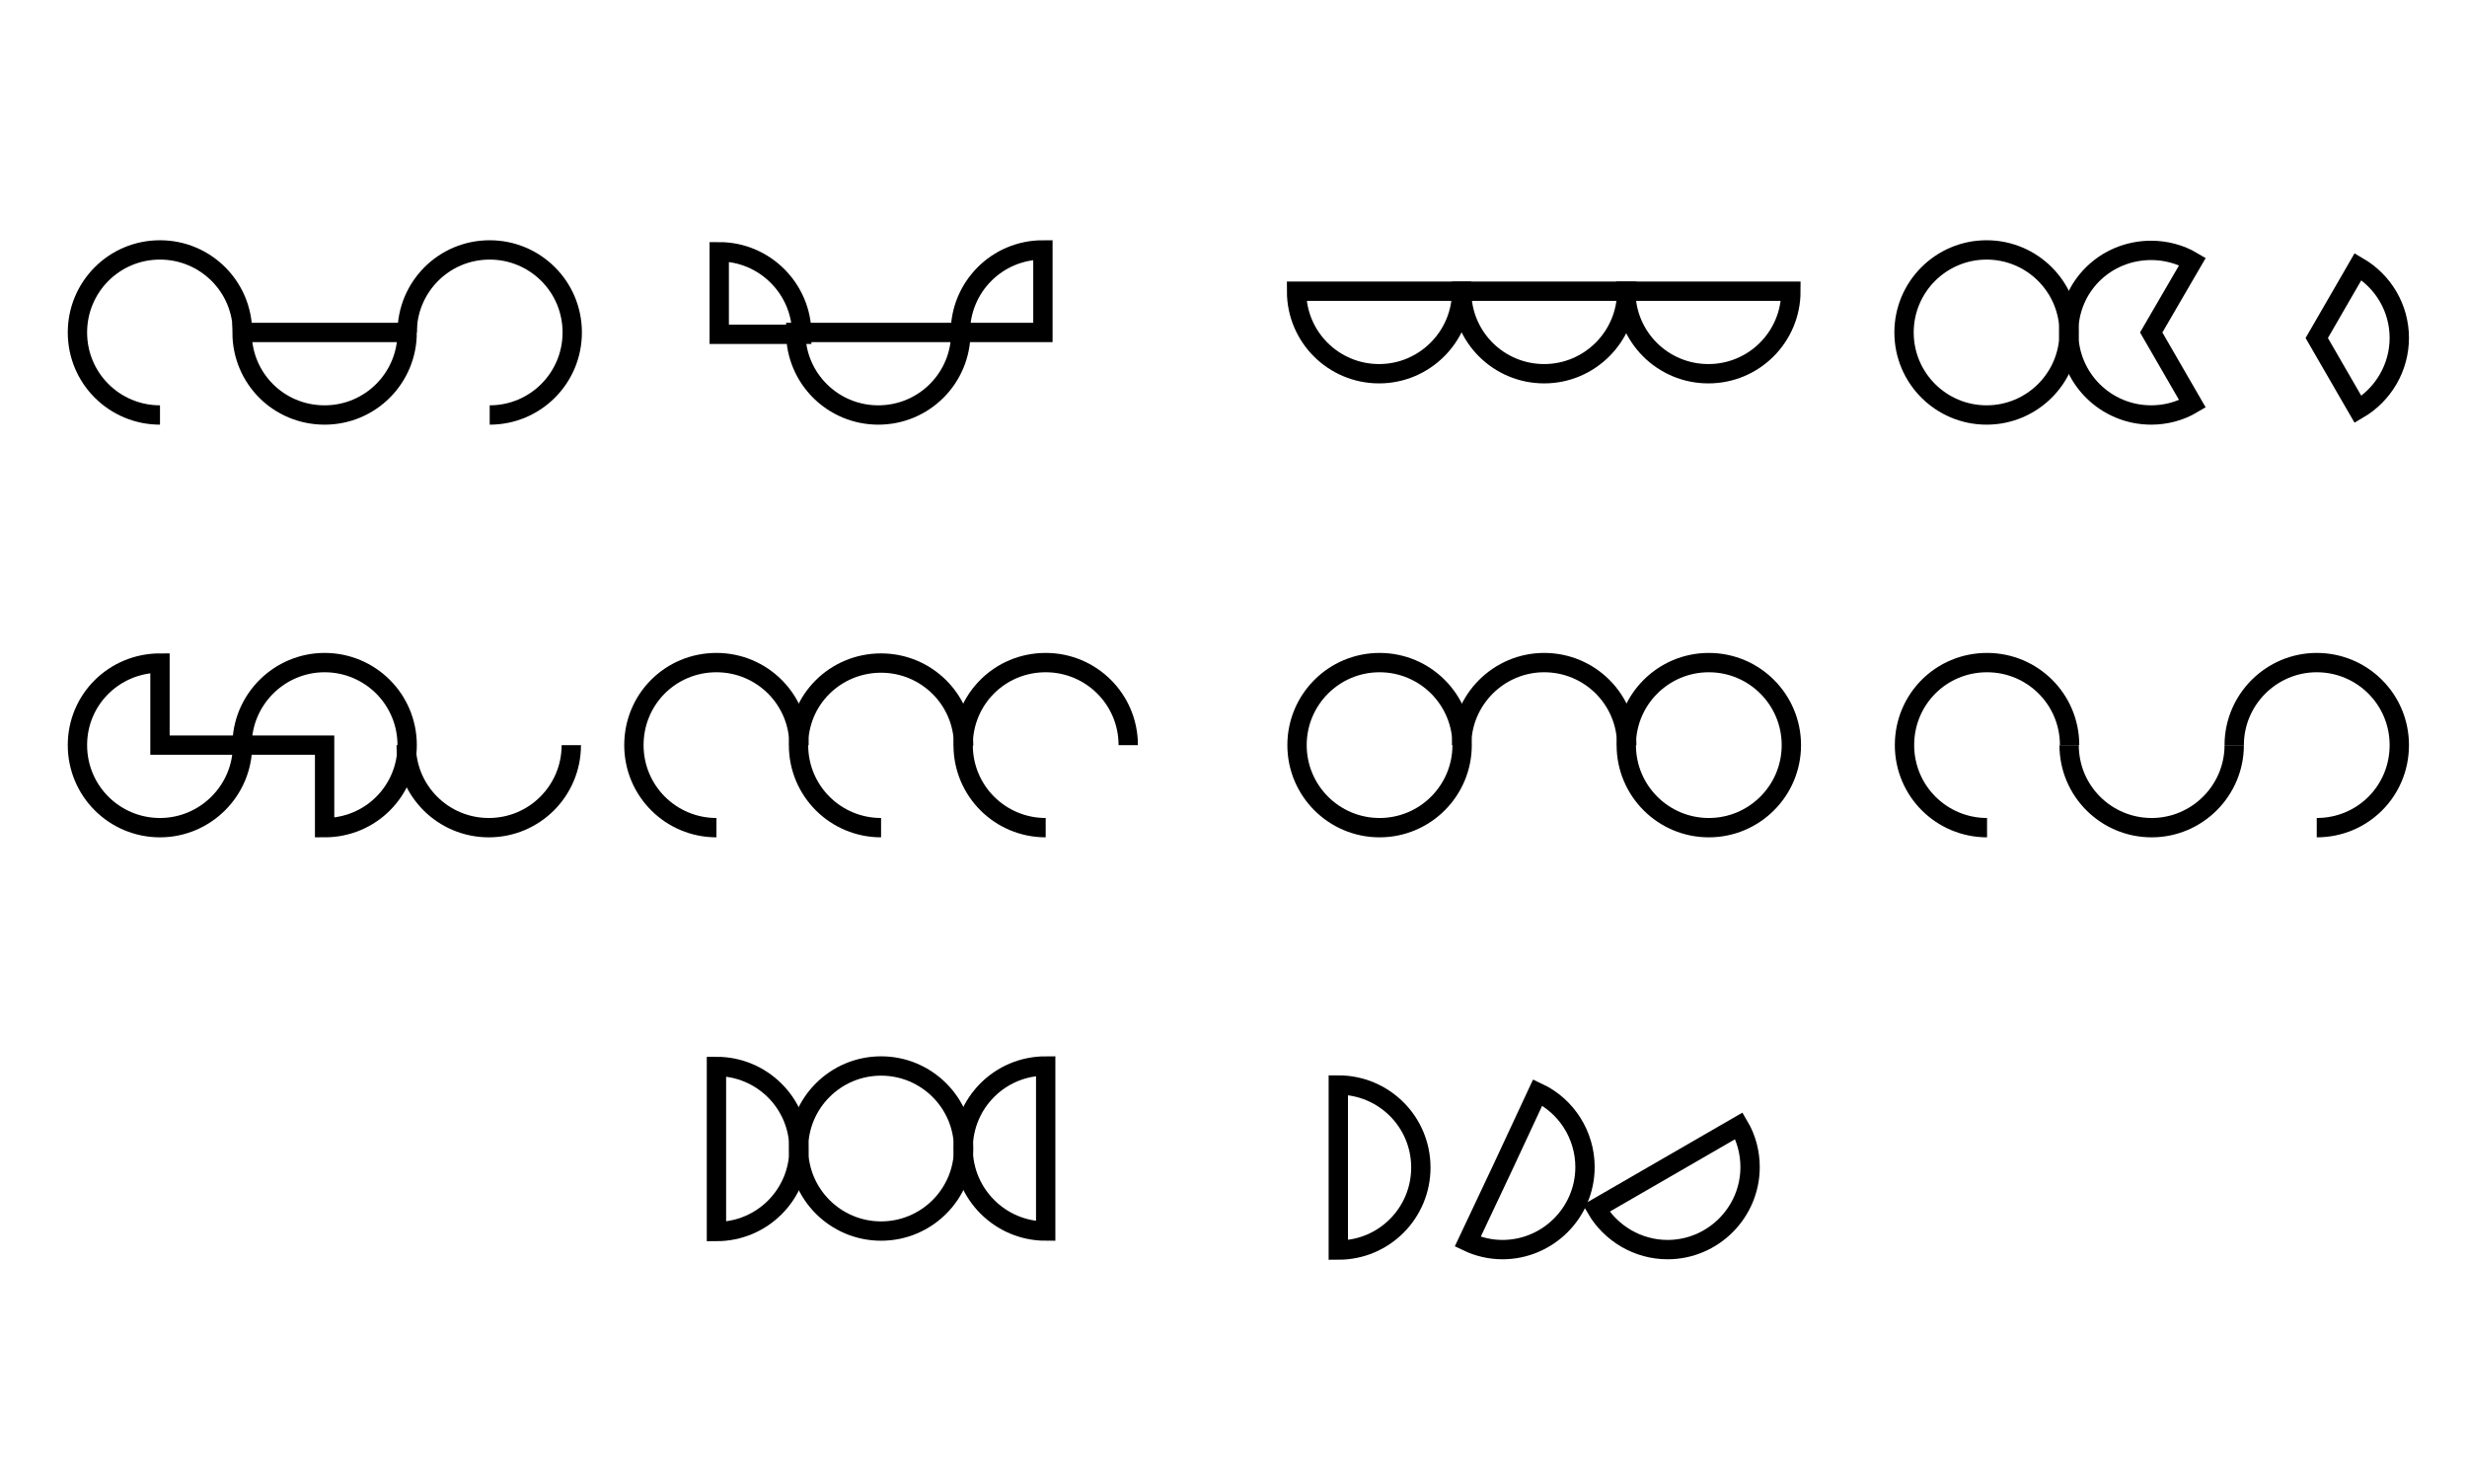 <?xml version="1.0" encoding="utf-8"?>
<!-- Generator: Adobe Illustrator 26.0.1, SVG Export Plug-In . SVG Version: 6.00 Build 0)  -->
<svg version="1.1" id="Слой_1" xmlns:xodm="http://www.corel.com/coreldraw/odm/2003"
	 xmlns="http://www.w3.org/2000/svg" xmlns:xlink="http://www.w3.org/1999/xlink" x="0px" y="0px" viewBox="0 0 532 320"
	 style="enable-background:new 0 0 532 320;" xml:space="preserve">
<style type="text/css">
	.st0{fill:none;stroke:#000000;stroke-width:4.17;stroke-miterlimit:22.926;}
</style>
<g id="Слой_x0020_1">
	<path class="st0" d="M154.5,247.7V230c9.8,0,17.8,7.9,17.8,17.8c0,9.8-7.9,17.8-17.8,17.8V247.7z"/>
	<circle class="st0" cx="190" cy="247.7" r="17.8"/>
	<path class="st0" d="M225.5,247.7v17.8c-9.8,0-17.8-8-17.8-17.8c0-9.8,7.9-17.8,17.8-17.8V247.7z"/>
	<path class="st0" d="M288.6,251.7V234c9.8,0,17.8,7.9,17.8,17.8c0,9.8-7.9,17.8-17.8,17.8V251.7z"/>
	<path class="st0" d="M324.1,251.7l7.5-16.1c6.2,2.9,10.2,9.2,10.2,16.1c0,9.8-8,17.8-17.8,17.8c-2.6,0-5.2-0.6-7.5-1.7L324.1,251.7
		z"/>
	<path class="st0" d="M359.6,251.7l15.4-8.9c1.6,2.7,2.4,5.8,2.4,8.9c0,9.8-8,17.8-17.8,17.8c-6.3,0-12.2-3.4-15.4-8.9L359.6,251.7z
		"/>
	<circle class="st0" cx="297.5" cy="160.7" r="17.8"/>
	<path class="st0" d="M315.2,160.7c0-9.8,8-17.8,17.8-17.8s17.8,7.9,17.8,17.8"/>
	<circle class="st0" cx="368.5" cy="160.7" r="17.8"/>
	<path class="st0" d="M428.5,178.5c-9.8,0-17.8-7.9-17.8-17.8s7.9-17.8,17.8-17.8c9.8,0,17.8,7.9,17.8,17.8"/>
	<path class="st0" d="M481.8,160.7c0,9.8-8,17.8-17.8,17.8s-17.8-7.9-17.8-17.8"/>
	<path class="st0" d="M481.8,160.7c0-9.8,8-17.8,17.8-17.8c9.8,0,17.8,7.9,17.8,17.8s-7.9,17.8-17.8,17.8"/>
	<path class="st0" d="M34.5,160.7h17.8c0,9.8-8,17.8-17.8,17.8c-9.8,0-17.8-7.9-17.8-17.8S24.7,143,34.5,143V160.7z"/>
	<path class="st0" d="M70,160.7H52.2c0-9.8,8-17.8,17.8-17.8s17.8,7.9,17.8,17.8s-7.9,17.8-17.8,17.8V160.7z"/>
	<path class="st0" d="M123.2,160.7c0,9.8-7.9,17.8-17.8,17.8c-9.8,0-17.8-7.9-17.8-17.8"/>
	<path class="st0" d="M154.5,178.5c-9.8,0-17.8-7.9-17.8-17.8s7.9-17.8,17.8-17.8c9.8,0,17.8,7.9,17.8,17.8"/>
	<path class="st0" d="M190,178.5c-9.8,0-17.8-7.9-17.8-17.8S180.2,143,190,143s17.8,7.9,17.8,17.8"/>
	<path class="st0" d="M225.5,178.5c-9.8,0-17.8-7.9-17.8-17.8s7.9-17.8,17.8-17.8c9.8,0,17.8,7.9,17.8,17.8"/>
	<path class="st0" d="M315.2,62.8c0,9.8-8,17.8-17.8,17.8c-9.8,0-17.8-7.9-17.8-17.8H315.2z"/>
	<path class="st0" d="M350.8,62.8c0,9.8-8,17.8-17.8,17.8s-17.8-7.9-17.8-17.8H350.8z"/>
	<path class="st0" d="M386.2,62.8c0,9.8-7.9,17.8-17.8,17.8c-9.8,0-17.8-7.9-17.8-17.8H386.2z"/>
	<circle class="st0" cx="428.4" cy="71.7" r="17.8"/>
	<path class="st0" d="M463.9,71.7l8.9,15.4c-2.7,1.6-5.8,2.4-8.9,2.4c-9.8,0-17.8-7.9-17.8-17.8S454,54,463.9,54
		c3.1,0,6.2,0.8,8.9,2.4L463.9,71.7z"/>
	<path class="st0" d="M517.4,72.9c0,6.3-3.4,12.2-8.9,15.4l-8.9-15.4l8.9-15.4C514,60.7,517.4,66.5,517.4,72.9z"/>
	<path class="st0" d="M34.5,89.5c-9.8,0-17.8-7.9-17.8-17.8c0-9.8,7.9-17.8,17.8-17.8c9.8,0,17.8,7.9,17.8,17.8"/>
	<path class="st0" d="M70,71.7h17.8c0,9.8-7.9,17.8-17.8,17.8s-17.8-7.9-17.8-17.8H70z"/>
	<path class="st0" d="M87.8,71.7c0-9.8,7.9-17.8,17.8-17.8c9.8,0,17.8,7.9,17.8,17.8c0,9.8-7.9,17.8-17.8,17.8"/>
	<path class="st0" d="M155.1,72V54.3c9.8,0,17.8,8,17.8,17.8H155.1z"/>
	<path class="st0" d="M189.4,71.7h17.8c0,9.8-7.9,17.8-17.8,17.8c-9.8,0-17.8-7.9-17.8-17.8H189.4z"/>
	<path class="st0" d="M224.9,71.7h-17.8c0-9.8,7.9-17.8,17.8-17.8V71.7z"/>
</g>
</svg>
